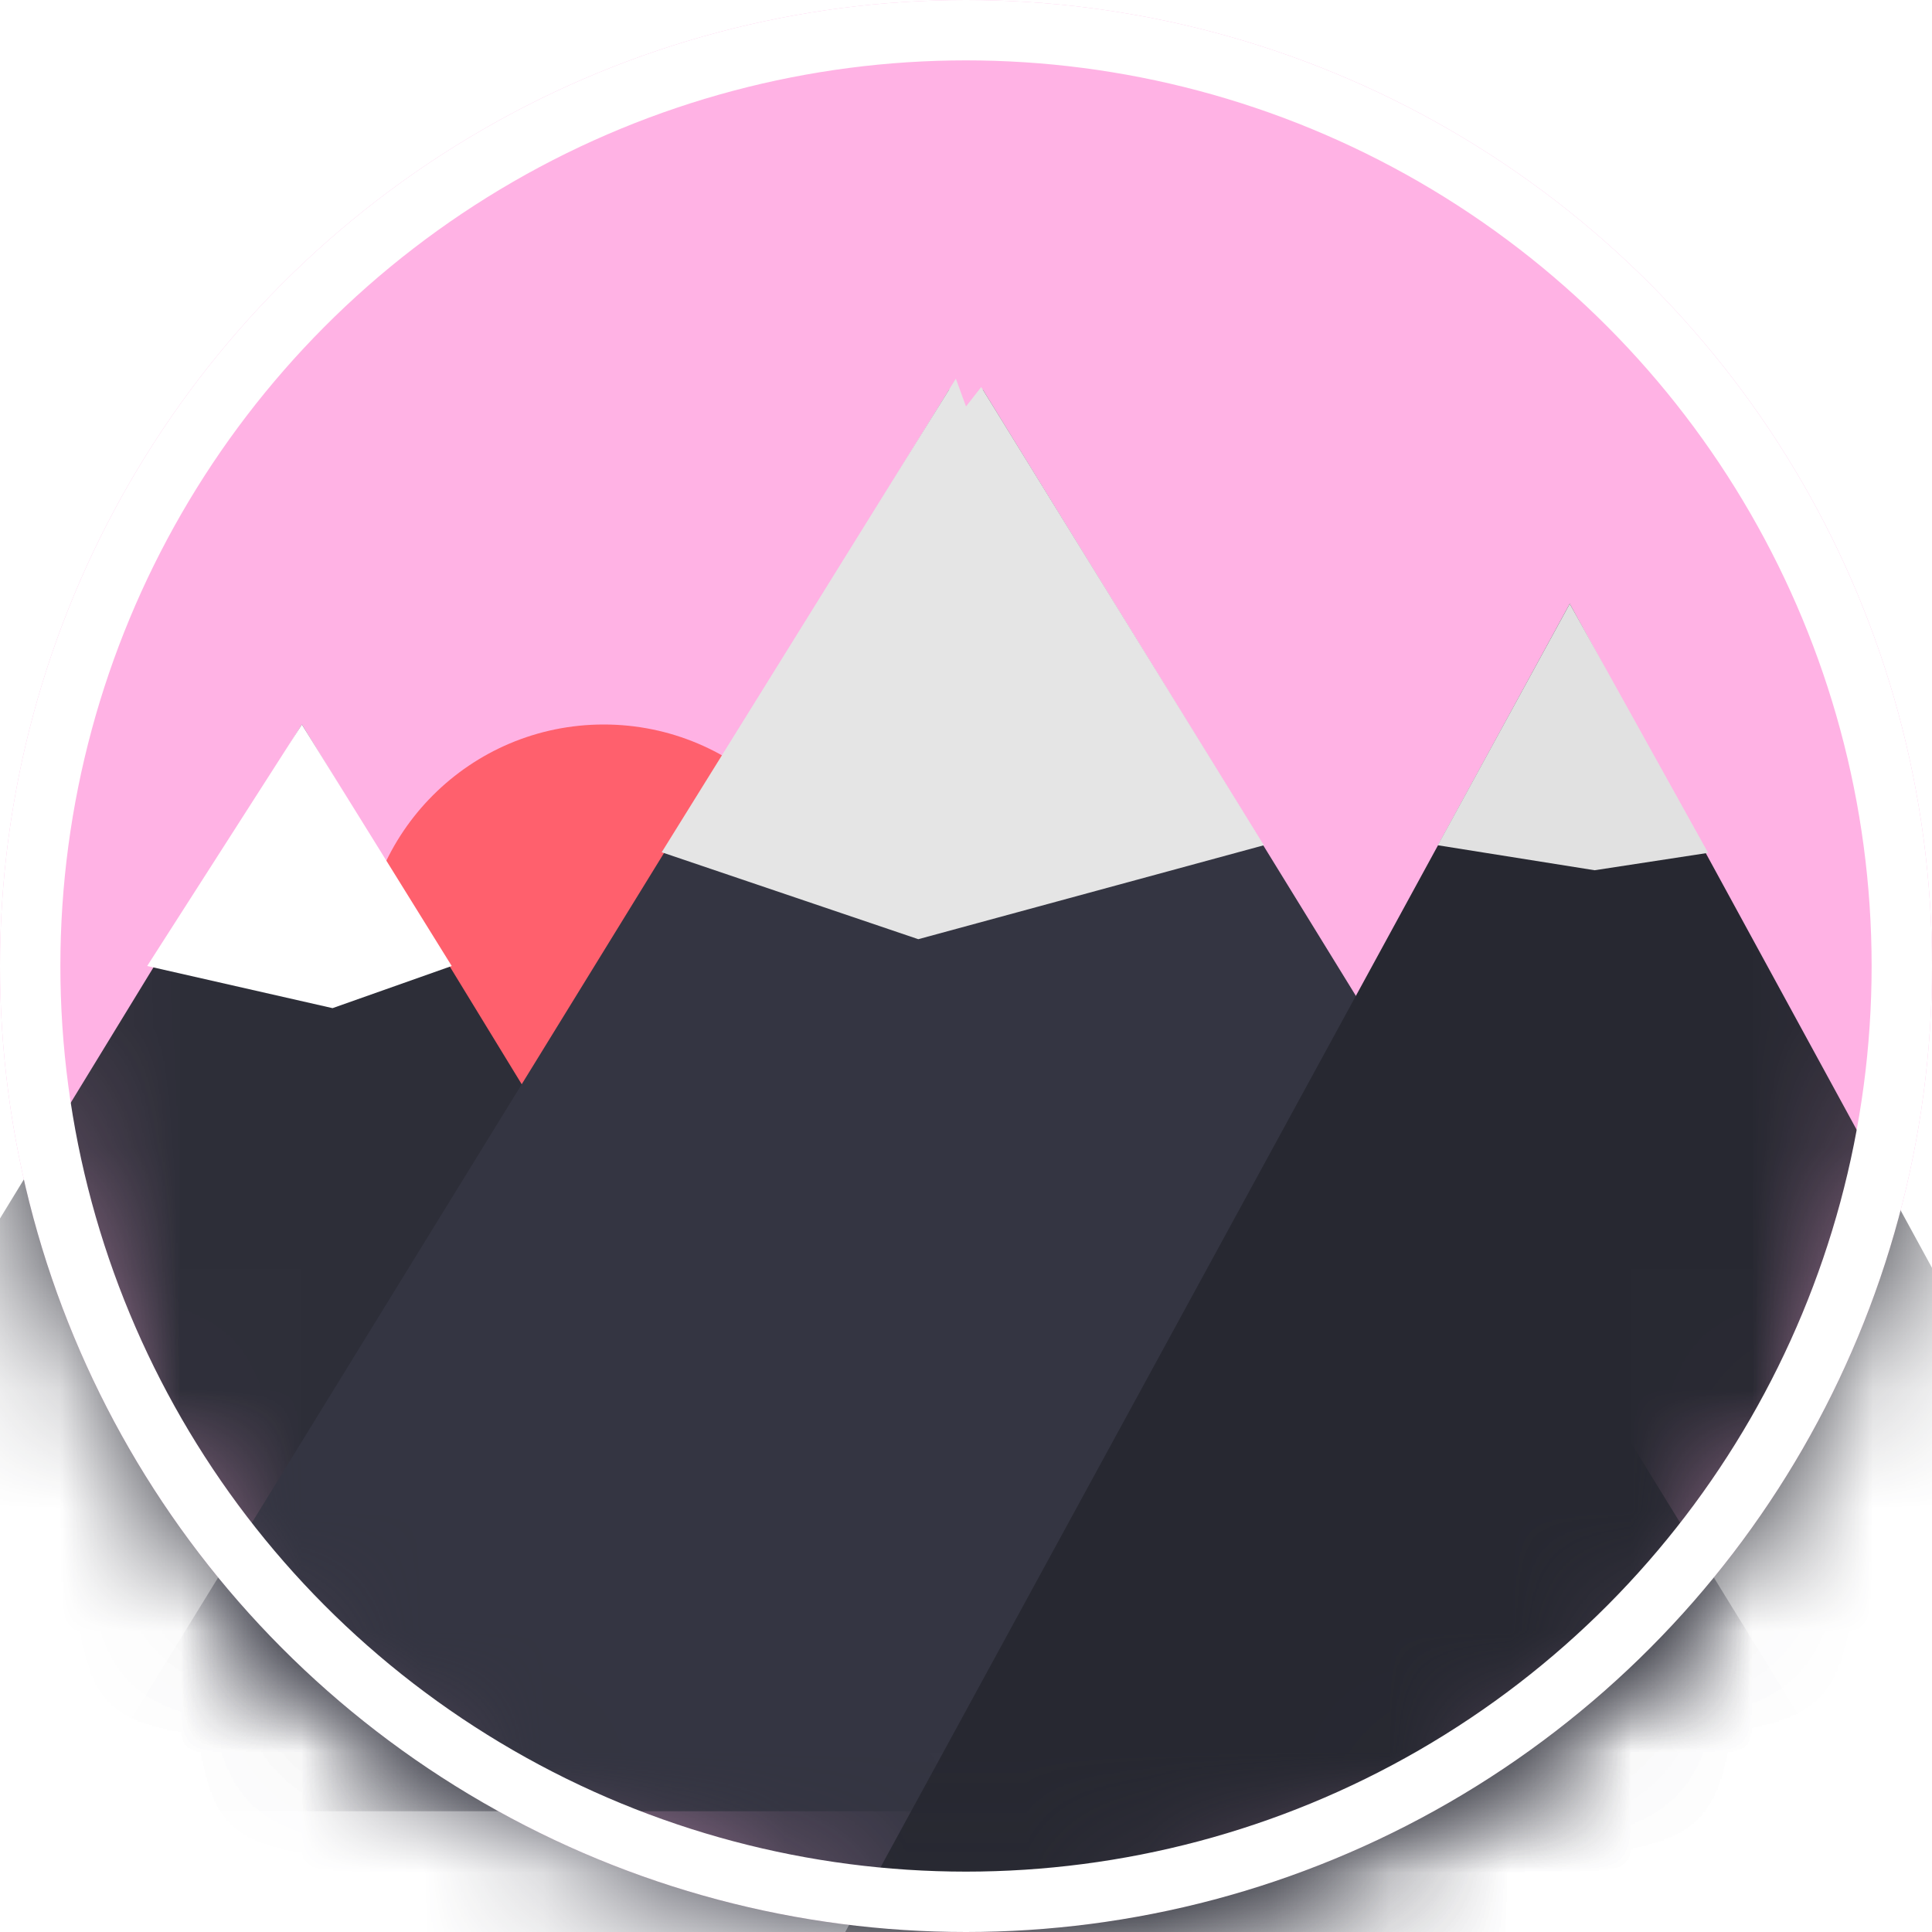 <?xml version="1.0" encoding="UTF-8"?>
<svg width="16px" height="16px" viewBox="0 0 16 16" version="1.1" xmlns="http://www.w3.org/2000/svg" xmlns:xlink="http://www.w3.org/1999/xlink">
    <title>favicon</title>
    <defs>
        <circle id="path-1" cx="8" cy="8" r="8"></circle>
        <polygon id="path-3" points="8 3.524 8.138 3.225 16 16 0 16 7.863 3.223"></polygon>
        <filter x="-43.8%" y="-39.1%" width="187.5%" height="209.6%" filterUnits="objectBoundingBox" id="filter-4">
            <feOffset dx="0" dy="2" in="SourceAlpha" result="shadowOffsetOuter1"></feOffset>
            <feGaussianBlur stdDeviation="2" in="shadowOffsetOuter1" result="shadowBlurOuter1"></feGaussianBlur>
            <feColorMatrix values="0 0 0 0 0   0 0 0 0 0   0 0 0 0 0  0 0 0 0.5 0" type="matrix" in="shadowBlurOuter1"></feColorMatrix>
        </filter>
        <polygon id="path-5" points="13 5 19 16 7 16"></polygon>
        <filter x="-58.3%" y="-45.5%" width="216.7%" height="227.3%" filterUnits="objectBoundingBox" id="filter-6">
            <feOffset dx="0" dy="2" in="SourceAlpha" result="shadowOffsetOuter1"></feOffset>
            <feGaussianBlur stdDeviation="2" in="shadowOffsetOuter1" result="shadowBlurOuter1"></feGaussianBlur>
            <feColorMatrix values="0 0 0 0 0   0 0 0 0 0   0 0 0 0 0  0 0 0 0.5 0" type="matrix" in="shadowBlurOuter1"></feColorMatrix>
        </filter>
        <circle id="path-7" cx="8" cy="8" r="8"></circle>
    </defs>
    <g id="favicon" stroke="none" stroke-width="1" fill="none" fill-rule="evenodd">
        <g id="Triangle-+-Triangle-+-Triangle-Mask">
            <mask id="mask-2" fill="white">
                <use xlink:href="#path-1"></use>
            </mask>
            <use id="Mask" fill="#FFB2E4" xlink:href="#path-1"></use>
            <circle id="Oval" fill-opacity="0.736" fill="#FF4343" mask="url(#mask-2)" cx="5" cy="8" r="2"></circle>
            <polygon id="Triangle" fill="#2D2E38" mask="url(#mask-2)" points="2.5 6 8 15 -3 15"></polygon>
            <g id="Triangle" mask="url(#mask-2)">
                <use fill="black" fill-opacity="1" filter="url(#filter-4)" xlink:href="#path-3"></use>
                <use fill="#343542" fill-rule="evenodd" xlink:href="#path-3"></use>
            </g>
            <g id="Triangle" mask="url(#mask-2)">
                <use fill="black" fill-opacity="1" filter="url(#filter-6)" xlink:href="#path-5"></use>
                <use fill="#272831" fill-rule="evenodd" xlink:href="#path-5"></use>
            </g>
            <mask id="mask-8" fill="white">
                <use xlink:href="#path-7"></use>
            </mask>
            <circle stroke="#FFFFFF" stroke-width="0.5" cx="8" cy="8" r="7.75"></circle>
        </g>
        <polygon id="Triangle" fill="#E5E5E5" points="8 3.366 8.095 3.245 8.126 3.205 10.467 7 7.605 7.778 5.48 7.058 7.916 3.136"></polygon>
        <polygon id="Triangle" fill="#FFFFFF" points="2.5 6 3.741 8 2.754 8.349 1.219 8"></polygon>
        <polygon id="Triangle" fill="#E1E1E1" points="13 5 14.146 7.063 13.206 7.207 11.907 7"></polygon>
    </g>
</svg>